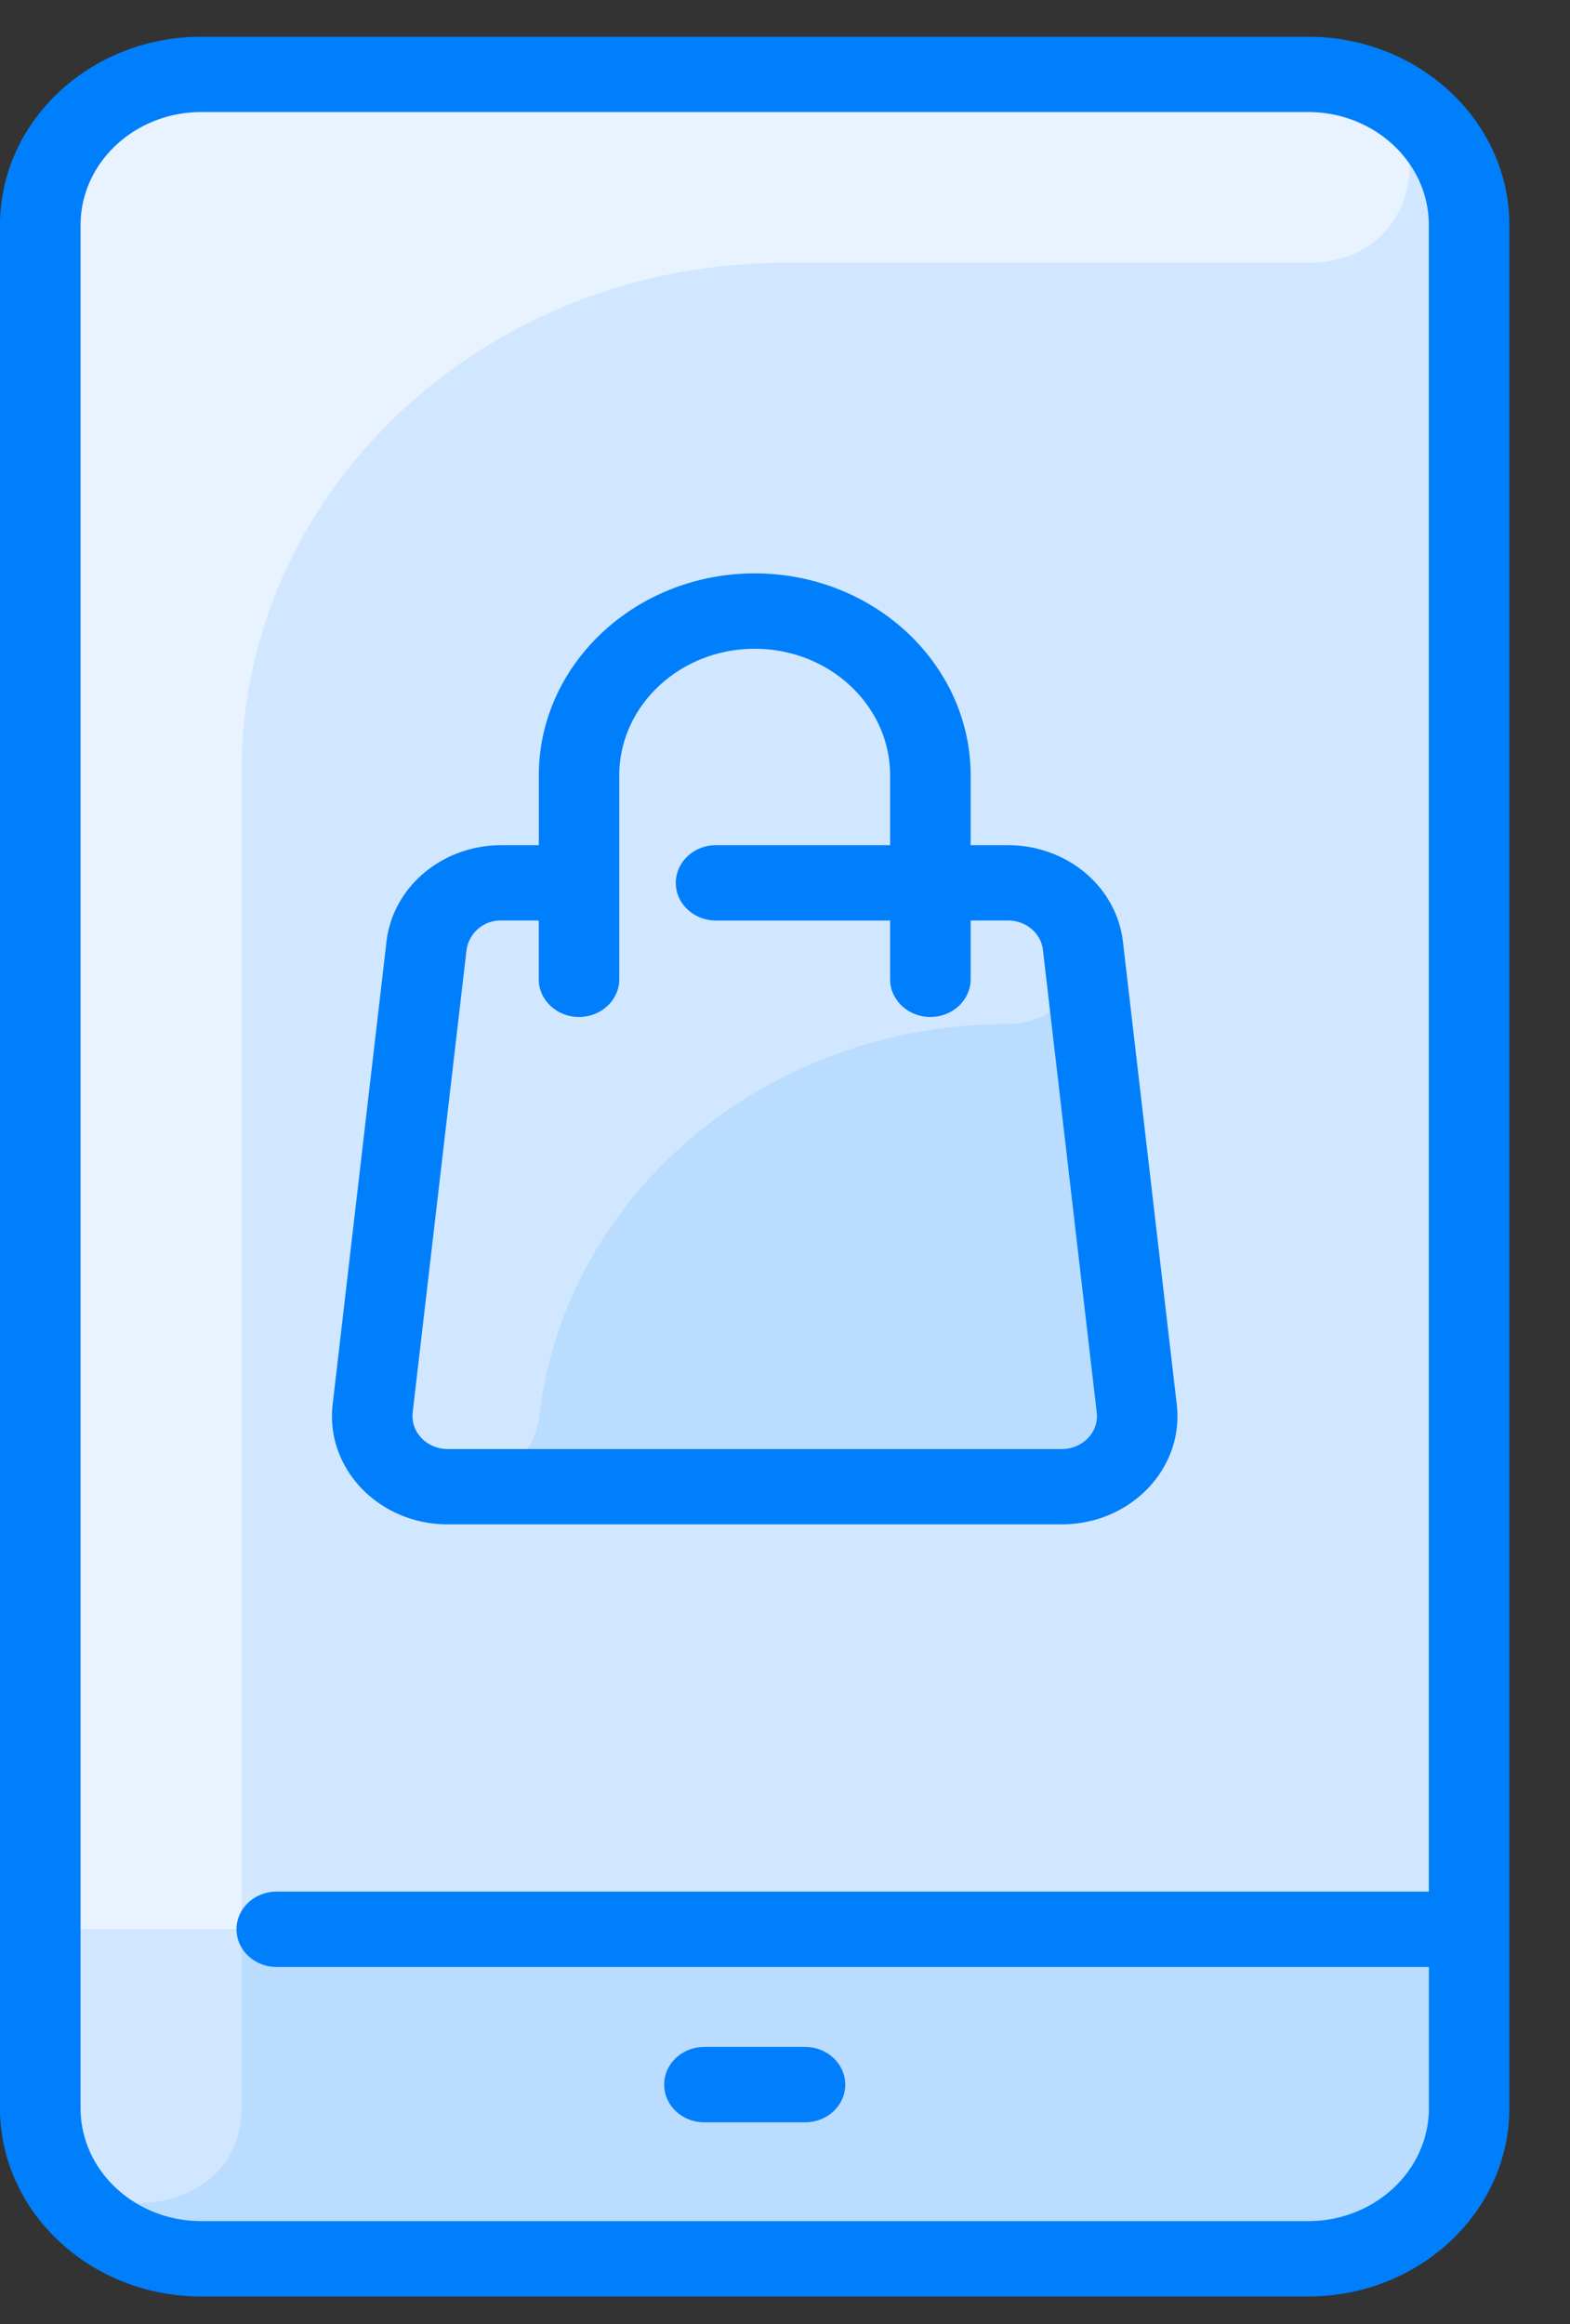 <svg width="25" height="37" fill="none" xmlns="http://www.w3.org/2000/svg"><rect width="100%" height="100%" fill="#333333" stroke="none"/><path d="M20.83 1.185c1.417 0 2.565 1.074 2.565 2.398v29.98c0 1.325-1.148 2.4-2.564 2.4H3.205c-1.416 0-2.564-1.075-2.564-2.4V3.584c0-1.324 1.148-2.398 2.564-2.398H20.83z" fill="#D1E7FF"/><path d="M16.05 14.055c.613 0 1.127.433 1.194 1.003l.857 7.366c.078.665-.48 1.246-1.195 1.246H7.13c-.716 0-1.272-.58-1.195-1.246l.858-7.366c.066-.57.58-1.003 1.194-1.003h8.063z" fill="#B9DCFF"/><path d="M20.952 1.187c2.062.09 1.952 2.996-.112 2.996H12.5c-4.78 0-8.653 3.624-8.653 8.094v23.685h-.641c-1.416 0-2.564-1.074-2.564-2.398V3.583c0-1.325 1.148-2.398 2.564-2.398.116 0 17.653-.002 17.747.002z" fill="#E8F3FF"/><path d="M23.395 30.716v2.848c0 1.324-1.148 2.398-2.564 2.398H3.205c-1.416 0-2.564-1.074-2.564-2.398v-2.848h22.754z" fill="#B9DCFF"/><path d="M3.846 30.716v2.857c0 1.953-3.205 2.053-3.205-.01v-2.847h3.205zM16.05 16.304c-3.883 0-7.056 2.734-7.466 6.256-.074.632-.644 1.11-1.323 1.11H7.13c-.716 0-1.272-.58-1.195-1.246l.858-7.366c.066-.57.58-1.003 1.194-1.003h8.063c.613 0 1.128.432 1.195 1.003.077.666-.48 1.246-1.195 1.246z" fill="#D1E7FF"/><path d="M20.83.585H3.206C1.438.585 0 1.93 0 3.583v29.98c0 1.654 1.438 2.999 3.205 2.999H20.83c1.767 0 3.204-1.345 3.204-2.998V3.583c0-1.653-1.437-2.998-3.204-2.998zm0 34.777H3.206c-1.06 0-1.923-.806-1.923-1.798V3.583c0-.992.863-1.799 1.923-1.799H20.83c1.06 0 1.922.807 1.922 1.799v26.533H4.406c-.353 0-.64.268-.64.6 0 .33.287.6.64.6h18.347v2.248c0 .992-.862 1.798-1.922 1.798zm-7.37-2.173c0 .331-.287.6-.641.6h-1.603c-.353 0-.64-.269-.64-.6 0-.331.287-.6.64-.6h1.603c.354 0 .64.269.64.6zm-6.331-8.92h9.778c1.096 0 1.95-.89 1.831-1.91l-.857-7.366c-.102-.876-.89-1.537-1.832-1.537h-.593v-1.11c0-1.774-1.542-3.217-3.438-3.217-1.896 0-3.438 1.443-3.438 3.217v1.11h-.594c-.942 0-1.73.66-1.832 1.537l-.857 7.366c-.119 1.02.736 1.91 1.832 1.91zm-.558-1.78l.858-7.366a.548.548 0 01.557-.468h.593v.936c0 .33.287.6.641.6.354 0 .641-.27.641-.6v-3.245c0-1.112.968-2.017 2.157-2.017s2.156.905 2.156 2.017v1.11h-2.772c-.354 0-.641.269-.641.6 0 .33.287.6.64.6h2.773v.935c0 .33.287.6.64.6.355 0 .642-.27.642-.6v-.936h.593c.287 0 .527.201.558.468l.857 7.366c.036.31-.222.581-.558.581H7.13c-.334 0-.594-.27-.558-.581z" fill="#007FFC"/></svg>
